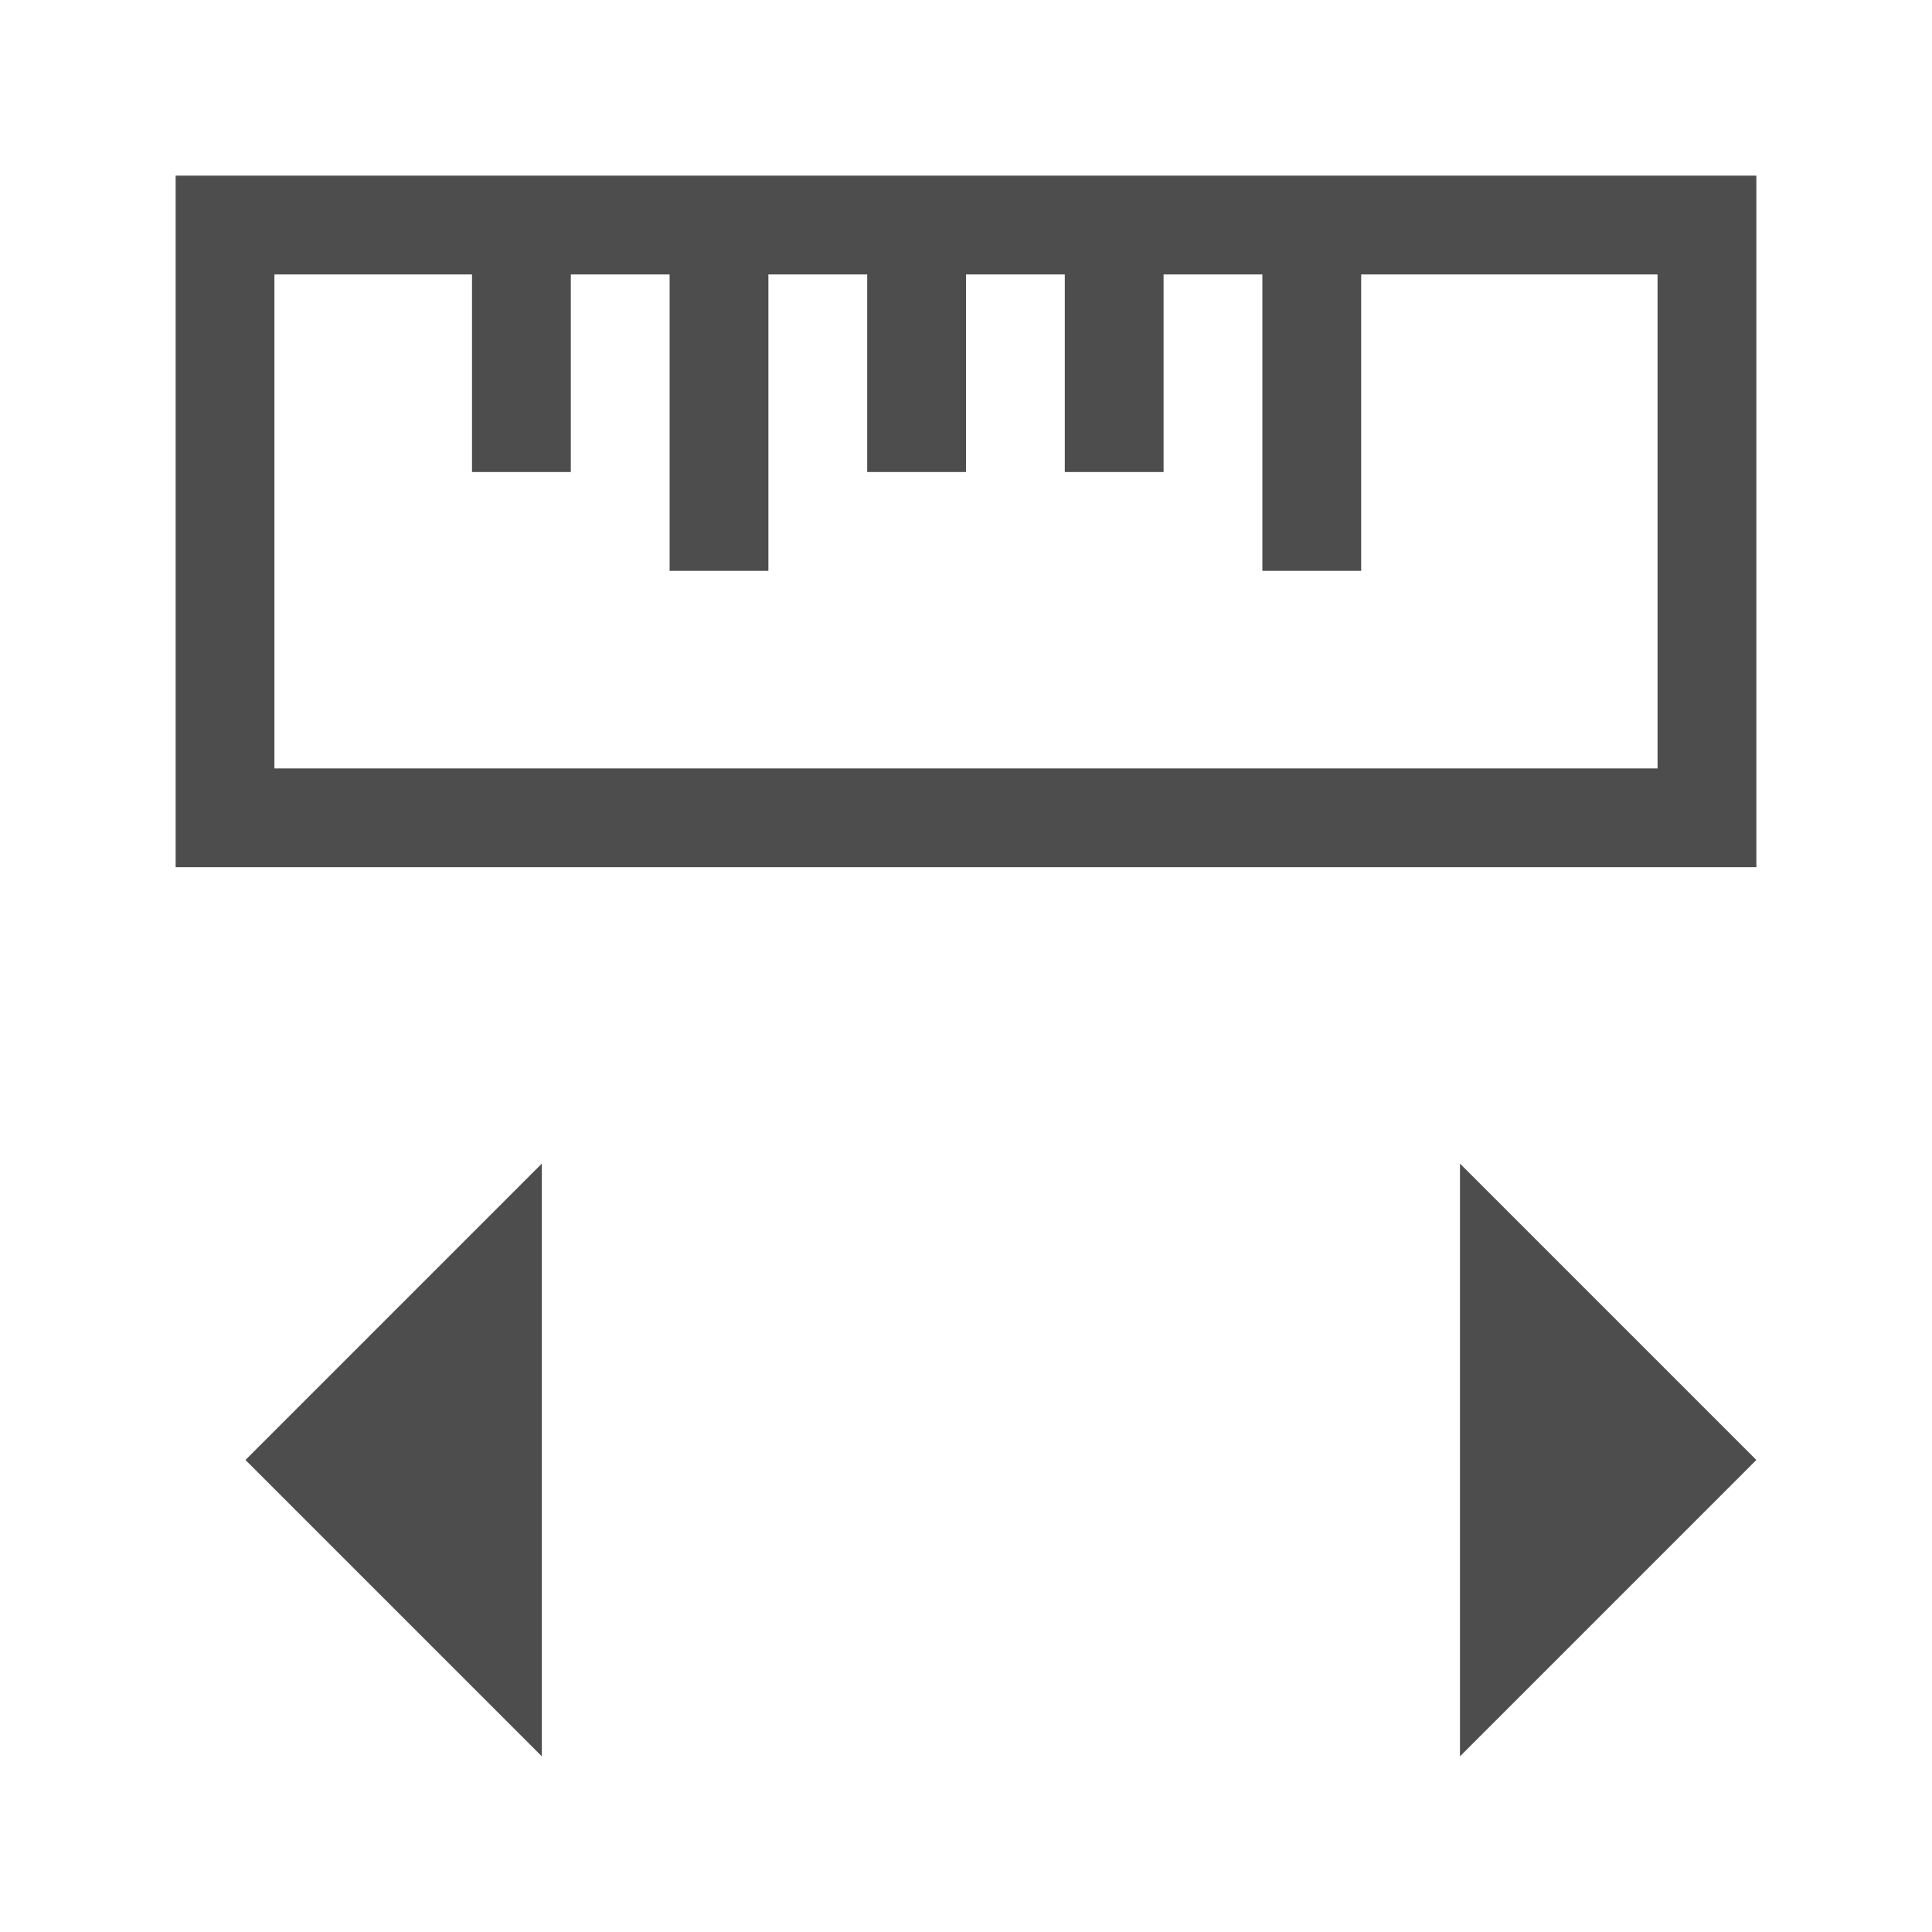 <?xml version="1.0" encoding="UTF-8" standalone="no"?>
<svg xmlns="http://www.w3.org/2000/svg" width="22" height="22" version="1.1" viewBox="0 0 22 22">
 <g transform="translate(1,-1031.362)">
  <path style="opacity:1;fill:#4d4d4d;fill-opacity:1;" d="m 1,1033.362 0,7.875 1.125,0 16.875,0 0,-1.125 0,-5.625 0,-1.125 -16.875,0 -1.125,0 z m 1.125,1.125 1.125,0 1.125,0 0,2.25 1.125,0 0,-2.25 1.125,0 0,3.375 1.125,0 0,-3.375 1.125,0 0,2.25 1.125,0 0,-2.25 1.125,0 0,2.25 1.125,0 0,-2.25 1.125,0 0,3.375 1.125,0 0,-3.375 2.25,0 1.125,0 0,5.625 -15.75,0 0,-2.25 0,-3.375 z m 3.045,10.125 -3.375,3.375 3.375,3.375 0,-6.75 z m 10.455,0 0,6.75 3.375,-3.375 -3.375,-3.375 z"/>
 </g>
</svg>
